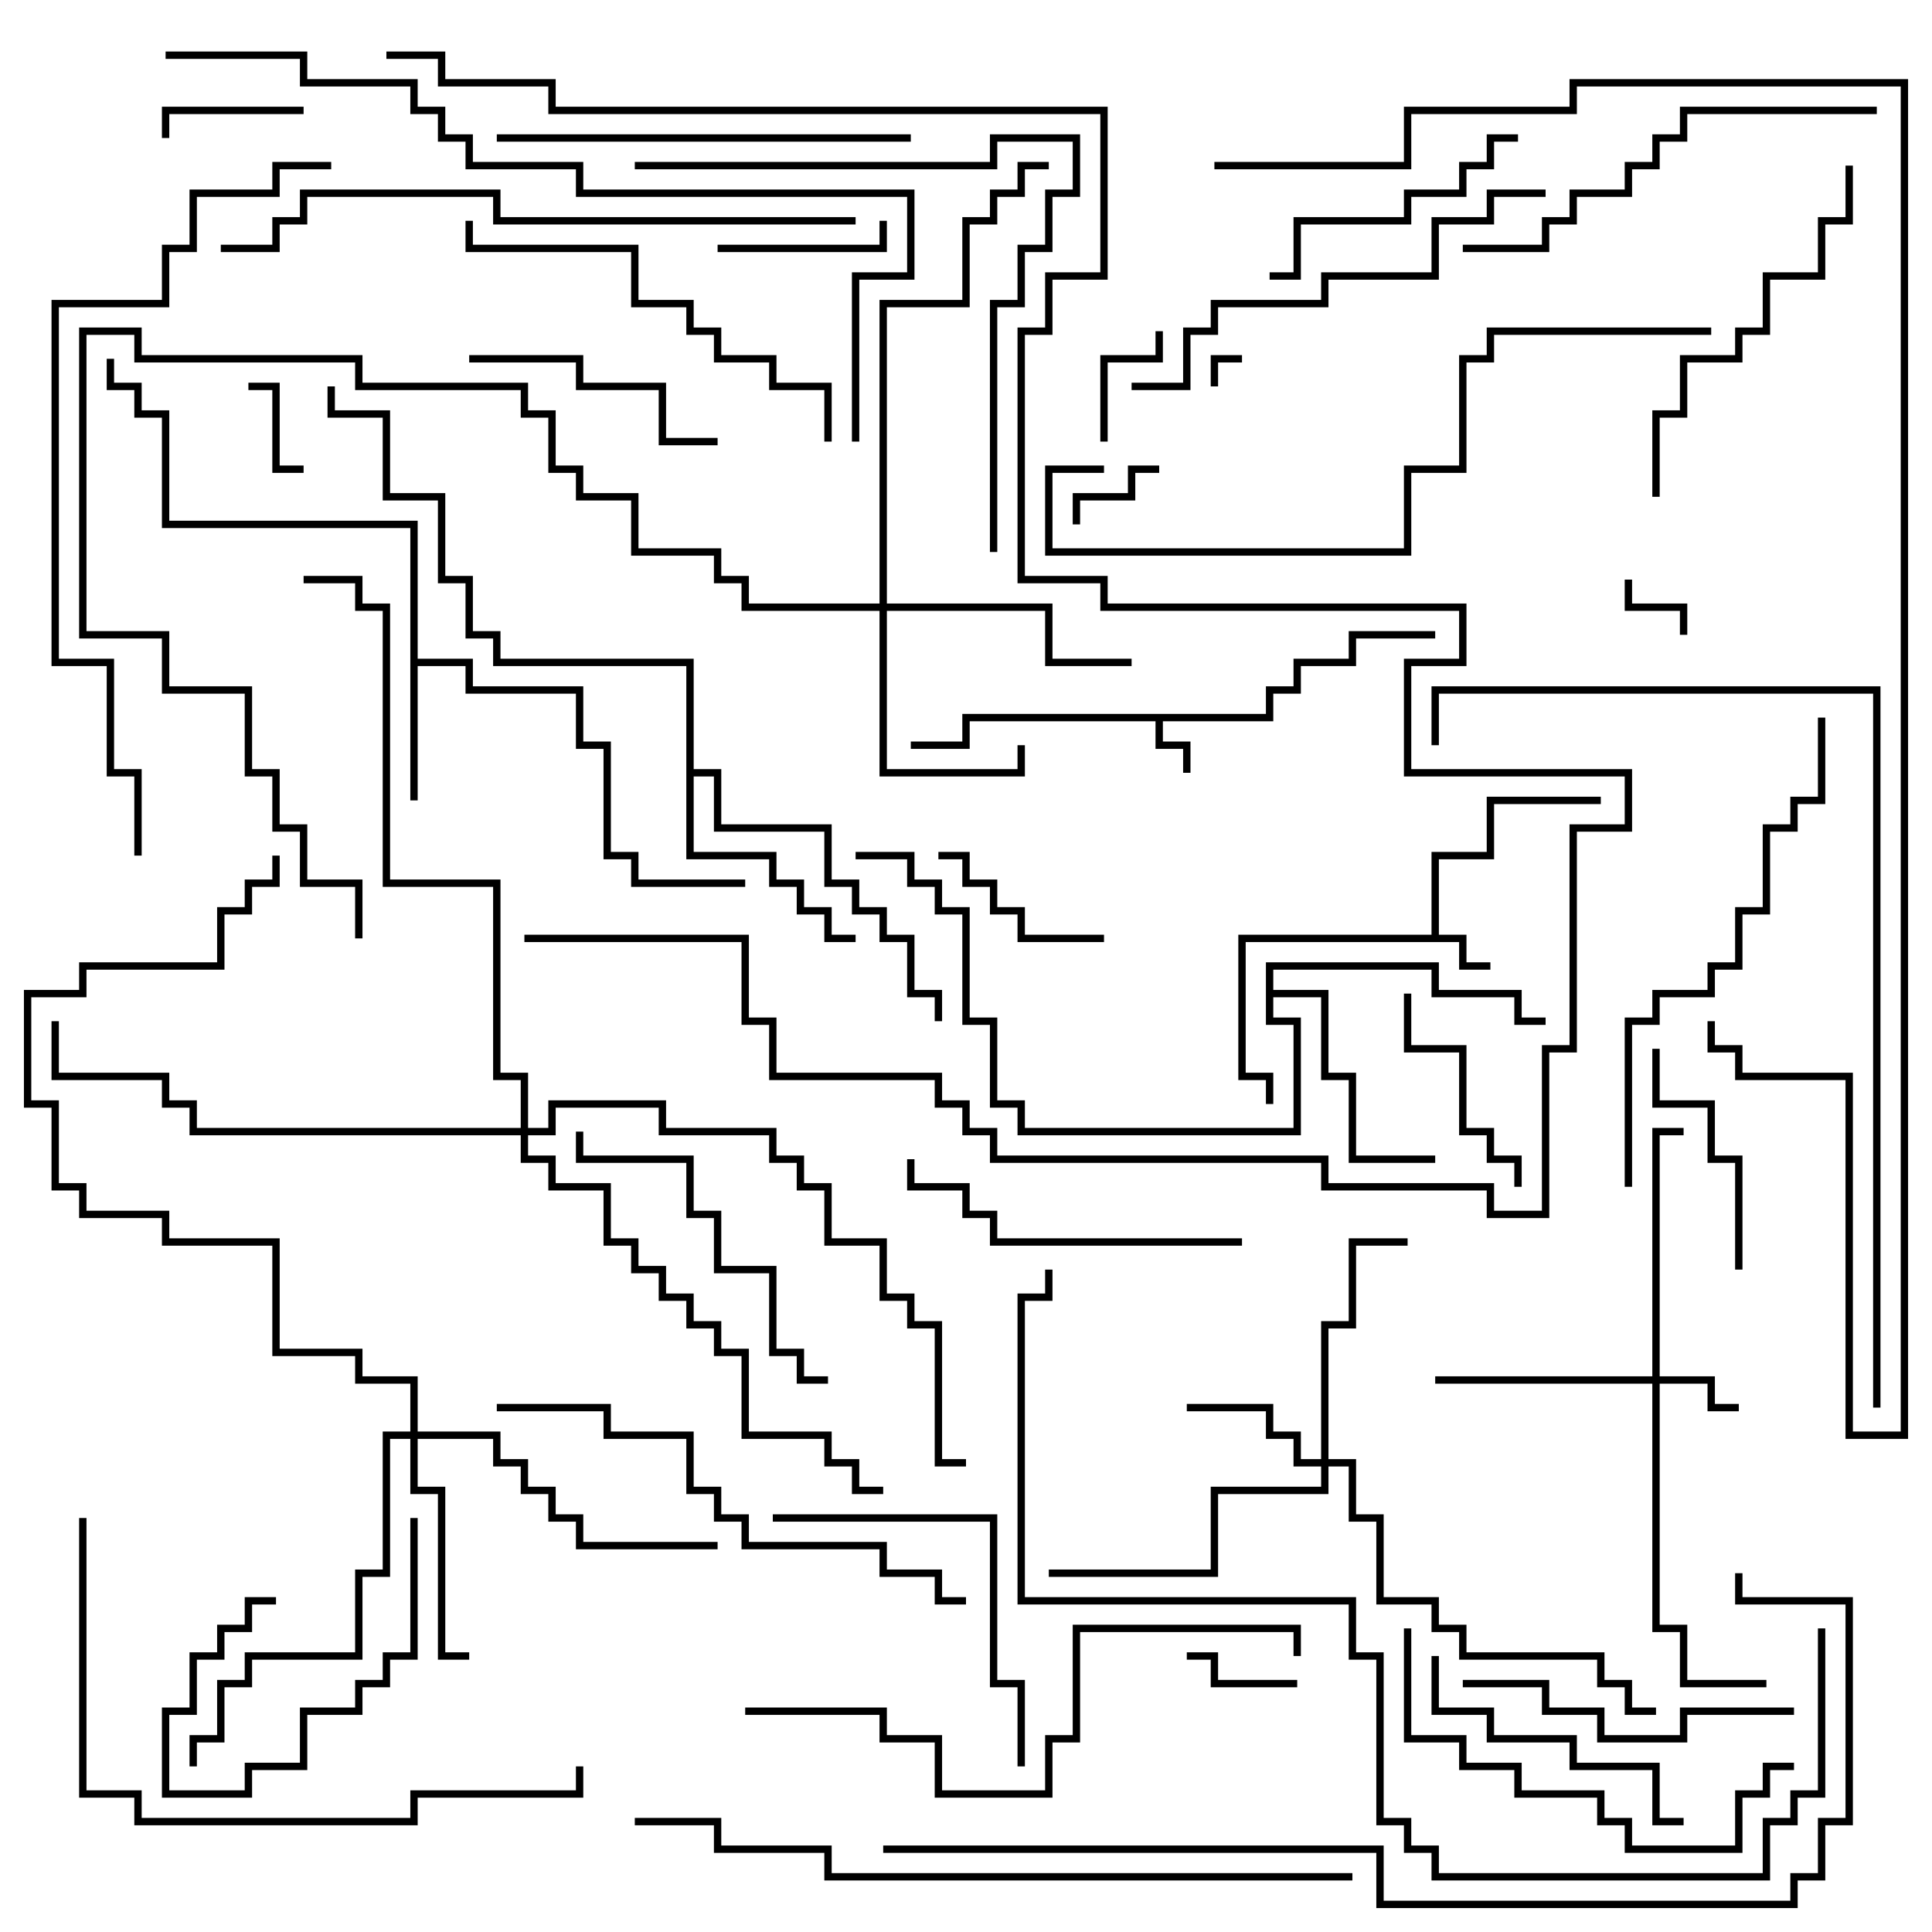 <svg version="1.1" width="105" height="105" xmlns="http://www.w3.org/2000/svg"><path d="M68.8,38.8L68.8,37.3L70.3,37.3L70.3,35.8L73.3,35.8L73.3,34.3L78,34.3L78,34.7L73.7,34.7L73.7,36.2L70.7,36.2L70.7,37.7L69.2,37.7L69.2,39.2L63.2,39.2L63.2,40.3L64.7,40.3L64.7,42L64.3,42L64.3,40.7L62.8,40.7L62.8,39.2L52.7,39.2L52.7,40.7L49.5,40.7L49.5,40.3L52.3,40.3L52.3,38.8z" stroke="none"/><path d="M77.8,50.8L77.8,46.3L80.8,46.3L80.8,43.3L87,43.3L87,43.7L81.2,43.7L81.2,46.7L78.2,46.7L78.2,50.8L79.7,50.8L79.7,52.3L81,52.3L81,52.7L79.3,52.7L79.3,51.2L67.7,51.2L67.7,58.3L69.2,58.3L69.2,60L68.8,60L68.8,58.7L67.3,58.7L67.3,50.8z" stroke="none"/><path d="M22.3,28.7L8.8,28.7L8.8,22.7L7.3,22.7L7.3,21.2L5.8,21.2L5.8,19.5L6.2,19.5L6.2,20.8L7.7,20.8L7.7,22.3L9.2,22.3L9.2,28.3L22.7,28.3L22.7,35.8L25.7,35.8L25.7,37.3L31.7,37.3L31.7,40.3L33.2,40.3L33.2,46.3L34.7,46.3L34.7,47.8L40.5,47.8L40.5,48.2L34.3,48.2L34.3,46.7L32.8,46.7L32.8,40.7L31.3,40.7L31.3,37.7L25.3,37.7L25.3,36.2L22.7,36.2L22.7,43.5L22.3,43.5z" stroke="none"/><path d="M37.3,36.2L26.8,36.2L26.8,34.7L25.3,34.7L25.3,31.7L23.8,31.7L23.8,27.2L20.8,27.2L20.8,22.7L17.8,22.7L17.8,21L18.2,21L18.2,22.3L21.2,22.3L21.2,26.8L24.2,26.8L24.2,31.3L25.7,31.3L25.7,34.3L27.2,34.3L27.2,35.8L37.7,35.8L37.7,41.8L39.2,41.8L39.2,44.8L45.2,44.8L45.2,47.8L46.7,47.8L46.7,49.3L48.2,49.3L48.2,50.8L49.7,50.8L49.7,53.8L51.2,53.8L51.2,55.5L50.8,55.5L50.8,54.2L49.3,54.2L49.3,51.2L47.8,51.2L47.8,49.7L46.3,49.7L46.3,48.2L44.8,48.2L44.8,45.2L38.8,45.2L38.8,42.2L37.7,42.2L37.7,46.3L42.2,46.3L42.2,47.8L43.7,47.8L43.7,49.3L45.2,49.3L45.2,50.8L46.5,50.8L46.5,51.2L44.8,51.2L44.8,49.7L43.3,49.7L43.3,48.2L41.8,48.2L41.8,46.7L37.3,46.7z" stroke="none"/><path d="M68.8,52.3L78.2,52.3L78.2,53.8L82.7,53.8L82.7,55.3L84,55.3L84,55.7L82.3,55.7L82.3,54.2L77.8,54.2L77.8,52.7L69.2,52.7L69.2,53.8L72.2,53.8L72.2,58.3L73.7,58.3L73.7,62.8L78,62.8L78,63.2L73.3,63.2L73.3,58.7L71.8,58.7L71.8,54.2L69.2,54.2L69.2,55.3L70.7,55.3L70.7,61.7L55.3,61.7L55.3,60.2L53.8,60.2L53.8,55.7L52.3,55.7L52.3,49.7L50.8,49.7L50.8,48.2L49.3,48.2L49.3,46.7L46.5,46.7L46.5,46.3L49.7,46.3L49.7,47.8L51.2,47.8L51.2,49.3L52.7,49.3L52.7,55.3L54.2,55.3L54.2,59.8L55.7,59.8L55.7,61.3L70.3,61.3L70.3,55.7L68.8,55.7z" stroke="none"/><path d="M89.8,74.8L89.8,61.3L91.5,61.3L91.5,61.7L90.2,61.7L90.2,74.8L93.2,74.8L93.2,76.3L94.5,76.3L94.5,76.7L92.8,76.7L92.8,75.2L90.2,75.2L90.2,88.3L91.7,88.3L91.7,91.3L96,91.3L96,91.7L91.3,91.7L91.3,88.7L89.8,88.7L89.8,75.2L78,75.2L78,74.8z" stroke="none"/><path d="M71.8,79.3L71.8,71.8L73.3,71.8L73.3,67.3L76.5,67.3L76.5,67.7L73.7,67.7L73.7,72.2L72.2,72.2L72.2,79.3L73.7,79.3L73.7,82.3L75.2,82.3L75.2,86.8L78.2,86.8L78.2,88.3L79.7,88.3L79.7,89.8L87.2,89.8L87.2,91.3L88.7,91.3L88.7,92.8L90,92.8L90,93.2L88.3,93.2L88.3,91.7L86.8,91.7L86.8,90.2L79.3,90.2L79.3,88.7L77.8,88.7L77.8,87.2L74.8,87.2L74.8,82.7L73.3,82.7L73.3,79.7L72.2,79.7L72.2,81.2L66.2,81.2L66.2,85.7L57,85.7L57,85.3L65.8,85.3L65.8,80.8L71.8,80.8L71.8,79.7L70.3,79.7L70.3,78.2L68.8,78.2L68.8,76.7L64.5,76.7L64.5,76.3L69.2,76.3L69.2,77.8L70.7,77.8L70.7,79.3z" stroke="none"/><path d="M47.8,32.8L47.8,16.3L52.3,16.3L52.3,11.8L53.8,11.8L53.8,10.3L55.3,10.3L55.3,8.8L57,8.8L57,9.2L55.7,9.2L55.7,10.7L54.2,10.7L54.2,12.2L52.7,12.2L52.7,16.7L48.2,16.7L48.2,32.8L57.2,32.8L57.2,35.8L61.5,35.8L61.5,36.2L56.8,36.2L56.8,33.2L48.2,33.2L48.2,41.8L55.3,41.8L55.3,40.5L55.7,40.5L55.7,42.2L47.8,42.2L47.8,33.2L40.3,33.2L40.3,31.7L38.8,31.7L38.8,30.2L34.3,30.2L34.3,27.2L31.3,27.2L31.3,25.7L29.8,25.7L29.8,22.7L28.3,22.7L28.3,21.2L19.3,21.2L19.3,19.7L7.3,19.7L7.3,18.2L4.7,18.2L4.7,34.3L9.2,34.3L9.2,37.3L13.7,37.3L13.7,41.8L15.2,41.8L15.2,44.8L16.7,44.8L16.7,47.8L19.7,47.8L19.7,51L19.3,51L19.3,48.2L16.3,48.2L16.3,45.2L14.8,45.2L14.8,42.2L13.3,42.2L13.3,37.7L8.8,37.7L8.8,34.7L4.3,34.7L4.3,17.8L7.7,17.8L7.7,19.3L19.7,19.3L19.7,20.8L28.7,20.8L28.7,22.3L30.2,22.3L30.2,25.3L31.7,25.3L31.7,26.8L34.7,26.8L34.7,29.8L39.2,29.8L39.2,31.3L40.7,31.3L40.7,32.8z" stroke="none"/><path d="M22.3,77.8L22.3,75.2L19.3,75.2L19.3,73.7L14.8,73.7L14.8,67.7L8.8,67.7L8.8,66.2L4.3,66.2L4.3,64.7L2.8,64.7L2.8,60.2L1.3,60.2L1.3,53.8L4.3,53.8L4.3,52.3L11.8,52.3L11.8,49.3L13.3,49.3L13.3,47.8L14.8,47.8L14.8,46.5L15.2,46.5L15.2,48.2L13.7,48.2L13.7,49.7L12.2,49.7L12.2,52.7L4.7,52.7L4.7,54.2L1.7,54.2L1.7,59.8L3.2,59.8L3.2,64.3L4.7,64.3L4.7,65.8L9.2,65.8L9.2,67.3L15.2,67.3L15.2,73.3L19.7,73.3L19.7,74.8L22.7,74.8L22.7,77.8L27.2,77.8L27.2,79.3L28.7,79.3L28.7,80.8L30.2,80.8L30.2,82.3L31.7,82.3L31.7,83.8L39,83.8L39,84.2L31.3,84.2L31.3,82.7L29.8,82.7L29.8,81.2L28.3,81.2L28.3,79.7L26.8,79.7L26.8,78.2L22.7,78.2L22.7,80.8L24.2,80.8L24.2,89.8L25.5,89.8L25.5,90.2L23.8,90.2L23.8,81.2L22.3,81.2L22.3,78.2L21.2,78.2L21.2,85.7L19.7,85.7L19.7,90.2L13.7,90.2L13.7,91.7L12.2,91.7L12.2,94.7L10.7,94.7L10.7,96L10.3,96L10.3,94.3L11.8,94.3L11.8,91.3L13.3,91.3L13.3,89.8L19.3,89.8L19.3,85.3L20.8,85.3L20.8,77.8z" stroke="none"/><path d="M28.3,61.3L28.3,58.7L26.8,58.7L26.8,48.2L20.8,48.2L20.8,33.2L19.3,33.2L19.3,31.7L16.5,31.7L16.5,31.3L19.7,31.3L19.7,32.8L21.2,32.8L21.2,47.8L27.2,47.8L27.2,58.3L28.7,58.3L28.7,61.3L29.8,61.3L29.8,59.8L36.2,59.8L36.2,61.3L42.2,61.3L42.2,62.8L43.7,62.8L43.7,64.3L45.2,64.3L45.2,67.3L48.2,67.3L48.2,70.3L49.7,70.3L49.7,71.8L51.2,71.8L51.2,79.3L52.5,79.3L52.5,79.7L50.8,79.7L50.8,72.2L49.3,72.2L49.3,70.7L47.8,70.7L47.8,67.7L44.8,67.7L44.8,64.7L43.3,64.7L43.3,63.2L41.8,63.2L41.8,61.7L35.8,61.7L35.8,60.2L30.2,60.2L30.2,61.7L28.7,61.7L28.7,62.8L30.2,62.8L30.2,64.3L33.2,64.3L33.2,67.3L34.7,67.3L34.7,68.8L36.2,68.8L36.2,70.3L37.7,70.3L37.7,71.8L39.2,71.8L39.2,73.3L40.7,73.3L40.7,77.8L45.2,77.8L45.2,79.3L46.7,79.3L46.7,80.8L48,80.8L48,81.2L46.3,81.2L46.3,79.7L44.8,79.7L44.8,78.2L40.3,78.2L40.3,73.7L38.8,73.7L38.8,72.2L37.3,72.2L37.3,70.7L35.8,70.7L35.8,69.2L34.3,69.2L34.3,67.7L32.8,67.7L32.8,64.7L29.8,64.7L29.8,63.2L28.3,63.2L28.3,61.7L10.3,61.7L10.3,60.2L8.8,60.2L8.8,58.7L2.8,58.7L2.8,55.5L3.2,55.5L3.2,58.3L9.2,58.3L9.2,59.8L10.7,59.8L10.7,61.3z" stroke="none"/><path d="M66.2,21L65.8,21L65.8,19.3L67.5,19.3L67.5,19.7L66.2,19.7z" stroke="none"/><path d="M91.7,34.5L91.3,34.5L91.3,33.2L88.3,33.2L88.3,31.5L88.7,31.5L88.7,32.8L91.7,32.8z" stroke="none"/><path d="M16.5,25.3L16.5,25.7L14.8,25.7L14.8,21.2L13.5,21.2L13.5,20.8L15.2,20.8L15.2,25.3z" stroke="none"/><path d="M63,25.3L63,25.7L61.7,25.7L61.7,27.2L58.7,27.2L58.7,28.5L58.3,28.5L58.3,26.8L61.3,26.8L61.3,25.3z" stroke="none"/><path d="M70.5,91.3L70.5,91.7L65.8,91.7L65.8,90.2L64.5,90.2L64.5,89.8L66.2,89.8L66.2,91.3z" stroke="none"/><path d="M60.2,24L59.8,24L59.8,19.3L62.8,19.3L62.8,18L63.2,18L63.2,19.7L60.2,19.7z" stroke="none"/><path d="M16.5,5.8L16.5,6.2L9.2,6.2L9.2,7.5L8.8,7.5L8.8,5.8z" stroke="none"/><path d="M15,86.8L15,87.2L13.7,87.2L13.7,88.7L12.2,88.7L12.2,90.2L10.7,90.2L10.7,93.2L9.2,93.2L9.2,97.3L13.3,97.3L13.3,95.8L16.3,95.8L16.3,92.8L19.3,92.8L19.3,91.3L20.8,91.3L20.8,89.8L22.3,89.8L22.3,82.5L22.7,82.5L22.7,90.2L21.2,90.2L21.2,91.7L19.7,91.7L19.7,93.2L16.7,93.2L16.7,96.2L13.7,96.2L13.7,97.7L8.8,97.7L8.8,92.8L10.3,92.8L10.3,89.8L11.8,89.8L11.8,88.3L13.3,88.3L13.3,86.8z" stroke="none"/><path d="M39,13.7L39,13.3L47.8,13.3L47.8,12L48.2,12L48.2,13.7z" stroke="none"/><path d="M51,46.7L51,46.3L52.7,46.3L52.7,47.8L54.2,47.8L54.2,49.3L55.7,49.3L55.7,50.8L60,50.8L60,51.2L55.3,51.2L55.3,49.7L53.8,49.7L53.8,48.2L52.3,48.2L52.3,46.7z" stroke="none"/><path d="M76.3,54L76.7,54L76.7,56.8L79.7,56.8L79.7,61.3L81.2,61.3L81.2,62.8L82.7,62.8L82.7,64.5L82.3,64.5L82.3,63.2L80.8,63.2L80.8,61.7L79.3,61.7L79.3,57.2L76.3,57.2z" stroke="none"/><path d="M89.8,57L90.2,57L90.2,59.8L93.2,59.8L93.2,62.8L94.7,62.8L94.7,69L94.3,69L94.3,63.2L92.8,63.2L92.8,60.2L89.8,60.2z" stroke="none"/><path d="M25.5,19.7L25.5,19.3L31.7,19.3L31.7,20.8L36.2,20.8L36.2,23.8L39,23.8L39,24.2L35.8,24.2L35.8,21.2L31.3,21.2L31.3,19.7z" stroke="none"/><path d="M82.5,7.3L82.5,7.7L81.2,7.7L81.2,9.2L79.7,9.2L79.7,10.7L76.7,10.7L76.7,12.2L70.7,12.2L70.7,15.2L69,15.2L69,14.8L70.3,14.8L70.3,11.8L76.3,11.8L76.3,10.3L79.3,10.3L79.3,8.8L80.8,8.8L80.8,7.3z" stroke="none"/><path d="M77.8,90L78.2,90L78.2,92.8L81.2,92.8L81.2,94.3L85.7,94.3L85.7,95.8L90.2,95.8L90.2,98.8L91.5,98.8L91.5,99.2L89.8,99.2L89.8,96.2L85.3,96.2L85.3,94.7L80.8,94.7L80.8,93.2L77.8,93.2z" stroke="none"/><path d="M97.5,92.8L97.5,93.2L91.7,93.2L91.7,94.7L86.8,94.7L86.8,93.2L83.8,93.2L83.8,91.7L79.5,91.7L79.5,91.3L84.2,91.3L84.2,92.8L87.2,92.8L87.2,94.3L91.3,94.3L91.3,92.8z" stroke="none"/><path d="M67.5,67.3L67.5,67.7L53.8,67.7L53.8,66.2L52.3,66.2L52.3,64.7L49.3,64.7L49.3,63L49.7,63L49.7,64.3L52.7,64.3L52.7,65.8L54.2,65.8L54.2,67.3z" stroke="none"/><path d="M42,82.7L42,82.3L54.2,82.3L54.2,91.3L55.7,91.3L55.7,96L55.3,96L55.3,91.7L53.8,91.7L53.8,82.7z" stroke="none"/><path d="M31.3,61.5L31.7,61.5L31.7,62.8L37.7,62.8L37.7,65.8L39.2,65.8L39.2,68.8L42.2,68.8L42.2,73.3L43.7,73.3L43.7,74.8L45,74.8L45,75.2L43.3,75.2L43.3,73.7L41.8,73.7L41.8,69.2L38.8,69.2L38.8,66.2L37.3,66.2L37.3,63.2L31.3,63.2z" stroke="none"/><path d="M90.2,27L89.8,27L89.8,22.3L91.3,22.3L91.3,19.3L94.3,19.3L94.3,17.8L95.8,17.8L95.8,14.8L98.8,14.8L98.8,11.8L100.3,11.8L100.3,9L100.7,9L100.7,12.2L99.2,12.2L99.2,15.2L96.2,15.2L96.2,18.2L94.7,18.2L94.7,19.7L91.7,19.7L91.7,22.7L90.2,22.7z" stroke="none"/><path d="M76.3,88.5L76.7,88.5L76.7,94.3L79.7,94.3L79.7,95.8L82.7,95.8L82.7,97.3L87.2,97.3L87.2,98.8L88.7,98.8L88.7,100.3L94.3,100.3L94.3,97.3L95.8,97.3L95.8,95.8L97.5,95.8L97.5,96.2L96.2,96.2L96.2,97.7L94.7,97.7L94.7,100.7L88.3,100.7L88.3,99.2L86.8,99.2L86.8,97.7L82.3,97.7L82.3,96.2L79.3,96.2L79.3,94.7L76.3,94.7z" stroke="none"/><path d="M27,7.7L27,7.3L49.5,7.3L49.5,7.7z" stroke="none"/><path d="M45.2,24L44.8,24L44.8,21.2L41.8,21.2L41.8,19.7L38.8,19.7L38.8,18.2L37.3,18.2L37.3,16.7L34.3,16.7L34.3,13.7L25.3,13.7L25.3,12L25.7,12L25.7,13.3L34.7,13.3L34.7,16.3L37.7,16.3L37.7,17.8L39.2,17.8L39.2,19.3L42.2,19.3L42.2,20.8L45.2,20.8z" stroke="none"/><path d="M102,5.8L102,6.2L91.7,6.2L91.7,7.7L90.2,7.7L90.2,9.2L88.7,9.2L88.7,10.7L85.7,10.7L85.7,12.2L84.2,12.2L84.2,13.7L79.5,13.7L79.5,13.3L83.8,13.3L83.8,11.8L85.3,11.8L85.3,10.3L88.3,10.3L88.3,8.8L89.8,8.8L89.8,7.3L91.3,7.3L91.3,5.8z" stroke="none"/><path d="M84,10.3L84,10.7L81.2,10.7L81.2,12.2L78.2,12.2L78.2,15.2L72.2,15.2L72.2,16.7L66.2,16.7L66.2,18.2L64.7,18.2L64.7,21.2L61.5,21.2L61.5,20.8L64.3,20.8L64.3,17.8L65.8,17.8L65.8,16.3L71.8,16.3L71.8,14.8L77.8,14.8L77.8,11.8L80.8,11.8L80.8,10.3z" stroke="none"/><path d="M88.7,64.5L88.3,64.5L88.3,55.3L89.8,55.3L89.8,53.8L92.8,53.8L92.8,52.3L94.3,52.3L94.3,49.3L95.8,49.3L95.8,44.8L97.3,44.8L97.3,43.3L98.8,43.3L98.8,39L99.2,39L99.2,43.7L97.7,43.7L97.7,45.2L96.2,45.2L96.2,49.7L94.7,49.7L94.7,52.7L93.2,52.7L93.2,54.2L90.2,54.2L90.2,55.7L88.7,55.7z" stroke="none"/><path d="M52.5,86.8L52.5,87.2L50.8,87.2L50.8,85.7L47.8,85.7L47.8,84.2L40.3,84.2L40.3,82.7L38.8,82.7L38.8,81.2L37.3,81.2L37.3,78.2L32.8,78.2L32.8,76.7L27,76.7L27,76.3L33.2,76.3L33.2,77.8L37.7,77.8L37.7,80.8L39.2,80.8L39.2,82.3L40.7,82.3L40.7,83.8L48.2,83.8L48.2,85.3L51.2,85.3L51.2,86.8z" stroke="none"/><path d="M54.2,30L53.8,30L53.8,16.3L55.3,16.3L55.3,13.3L56.8,13.3L56.8,10.3L58.3,10.3L58.3,7.7L54.2,7.7L54.2,9.2L34.5,9.2L34.5,8.8L53.8,8.8L53.8,7.3L58.7,7.3L58.7,10.7L57.2,10.7L57.2,13.7L55.7,13.7L55.7,16.7L54.2,16.7z" stroke="none"/><path d="M40.5,93.2L40.5,92.8L48.2,92.8L48.2,94.3L51.2,94.3L51.2,97.3L56.8,97.3L56.8,94.3L58.3,94.3L58.3,88.3L70.7,88.3L70.7,90L70.3,90L70.3,88.7L58.7,88.7L58.7,94.7L57.2,94.7L57.2,97.7L50.8,97.7L50.8,94.7L47.8,94.7L47.8,93.2z" stroke="none"/><path d="M4.3,82.5L4.7,82.5L4.7,97.3L7.7,97.3L7.7,98.8L22.3,98.8L22.3,97.3L31.3,97.3L31.3,96L31.7,96L31.7,97.7L22.7,97.7L22.7,99.2L7.3,99.2L7.3,97.7L4.3,97.7z" stroke="none"/><path d="M60,25.3L60,25.7L57.2,25.7L57.2,29.8L76.3,29.8L76.3,25.3L79.3,25.3L79.3,19.3L80.8,19.3L80.8,17.8L93,17.8L93,18.2L81.2,18.2L81.2,19.7L79.7,19.7L79.7,25.7L76.7,25.7L76.7,30.2L56.8,30.2L56.8,25.3z" stroke="none"/><path d="M46.5,11.8L46.5,12.2L26.8,12.2L26.8,10.7L16.7,10.7L16.7,12.2L15.2,12.2L15.2,13.7L12,13.7L12,13.3L14.8,13.3L14.8,11.8L16.3,11.8L16.3,10.3L27.2,10.3L27.2,11.8z" stroke="none"/><path d="M7.7,46.5L7.3,46.5L7.3,42.2L5.8,42.2L5.8,36.2L2.8,36.2L2.8,16.3L8.8,16.3L8.8,13.3L10.3,13.3L10.3,10.3L14.8,10.3L14.8,8.8L18,8.8L18,9.2L15.2,9.2L15.2,10.7L10.7,10.7L10.7,13.7L9.2,13.7L9.2,16.7L3.2,16.7L3.2,35.8L6.2,35.8L6.2,41.8L7.7,41.8z" stroke="none"/><path d="M73.5,101.8L73.5,102.2L44.8,102.2L44.8,100.7L38.8,100.7L38.8,99.2L34.5,99.2L34.5,98.8L39.2,98.8L39.2,100.3L45.2,100.3L45.2,101.8z" stroke="none"/><path d="M9,3.2L9,2.8L16.7,2.8L16.7,4.3L22.7,4.3L22.7,5.8L24.2,5.8L24.2,7.3L25.7,7.3L25.7,8.8L31.7,8.8L31.7,10.3L49.7,10.3L49.7,15.2L46.7,15.2L46.7,24L46.3,24L46.3,14.8L49.3,14.8L49.3,10.7L31.3,10.7L31.3,9.2L25.3,9.2L25.3,7.7L23.8,7.7L23.8,6.2L22.3,6.2L22.3,4.7L16.3,4.7L16.3,3.2z" stroke="none"/><path d="M102.2,76.5L101.8,76.5L101.8,37.7L78.2,37.7L78.2,40.5L77.8,40.5L77.8,37.3L102.2,37.3z" stroke="none"/><path d="M98.8,88.5L99.2,88.5L99.2,97.7L97.7,97.7L97.7,99.2L96.2,99.2L96.2,102.2L77.8,102.2L77.8,100.7L76.3,100.7L76.3,99.2L74.8,99.2L74.8,90.2L73.3,90.2L73.3,87.2L55.3,87.2L55.3,70.3L56.8,70.3L56.8,69L57.2,69L57.2,70.7L55.7,70.7L55.7,86.8L73.7,86.8L73.7,89.8L75.2,89.8L75.2,98.8L76.7,98.8L76.7,100.3L78.2,100.3L78.2,101.8L95.8,101.8L95.8,98.8L97.3,98.8L97.3,97.3L98.8,97.3z" stroke="none"/><path d="M28.5,51.2L28.5,50.8L40.7,50.8L40.7,55.3L42.2,55.3L42.2,58.3L51.2,58.3L51.2,59.8L52.7,59.8L52.7,61.3L54.2,61.3L54.2,62.8L72.2,62.8L72.2,64.3L81.2,64.3L81.2,65.8L83.8,65.8L83.8,56.8L85.3,56.8L85.3,44.8L88.3,44.8L88.3,42.2L76.3,42.2L76.3,35.8L79.3,35.8L79.3,33.2L59.8,33.2L59.8,31.7L55.3,31.7L55.3,17.8L56.8,17.8L56.8,14.8L59.8,14.8L59.8,6.2L29.8,6.2L29.8,4.7L23.8,4.7L23.8,3.2L21,3.2L21,2.8L24.2,2.8L24.2,4.3L30.2,4.3L30.2,5.8L60.2,5.8L60.2,15.2L57.2,15.2L57.2,18.2L55.7,18.2L55.7,31.3L60.2,31.3L60.2,32.8L79.7,32.8L79.7,36.2L76.7,36.2L76.7,41.8L88.7,41.8L88.7,45.2L85.7,45.2L85.7,57.2L84.2,57.2L84.2,66.2L80.8,66.2L80.8,64.7L71.8,64.7L71.8,63.2L53.8,63.2L53.8,61.7L52.3,61.7L52.3,60.2L50.8,60.2L50.8,58.7L41.8,58.7L41.8,55.7L40.3,55.7L40.3,51.2z" stroke="none"/><path d="M48,100.7L48,100.3L75.2,100.3L75.2,103.3L97.3,103.3L97.3,101.8L98.8,101.8L98.8,98.8L100.3,98.8L100.3,87.2L94.3,87.2L94.3,85.5L94.7,85.5L94.7,86.8L100.7,86.8L100.7,99.2L99.2,99.2L99.2,102.2L97.7,102.2L97.7,103.7L74.8,103.7L74.8,100.7z" stroke="none"/><path d="M66,9.2L66,8.8L76.3,8.8L76.3,5.8L85.3,5.8L85.3,4.3L103.7,4.3L103.7,78.2L100.3,78.2L100.3,58.7L94.3,58.7L94.3,57.2L92.8,57.2L92.8,55.5L93.2,55.5L93.2,56.8L94.7,56.8L94.7,58.3L100.7,58.3L100.7,77.8L103.3,77.8L103.3,4.7L85.7,4.7L85.7,6.2L76.7,6.2L76.7,9.2z" stroke="none"/></svg>